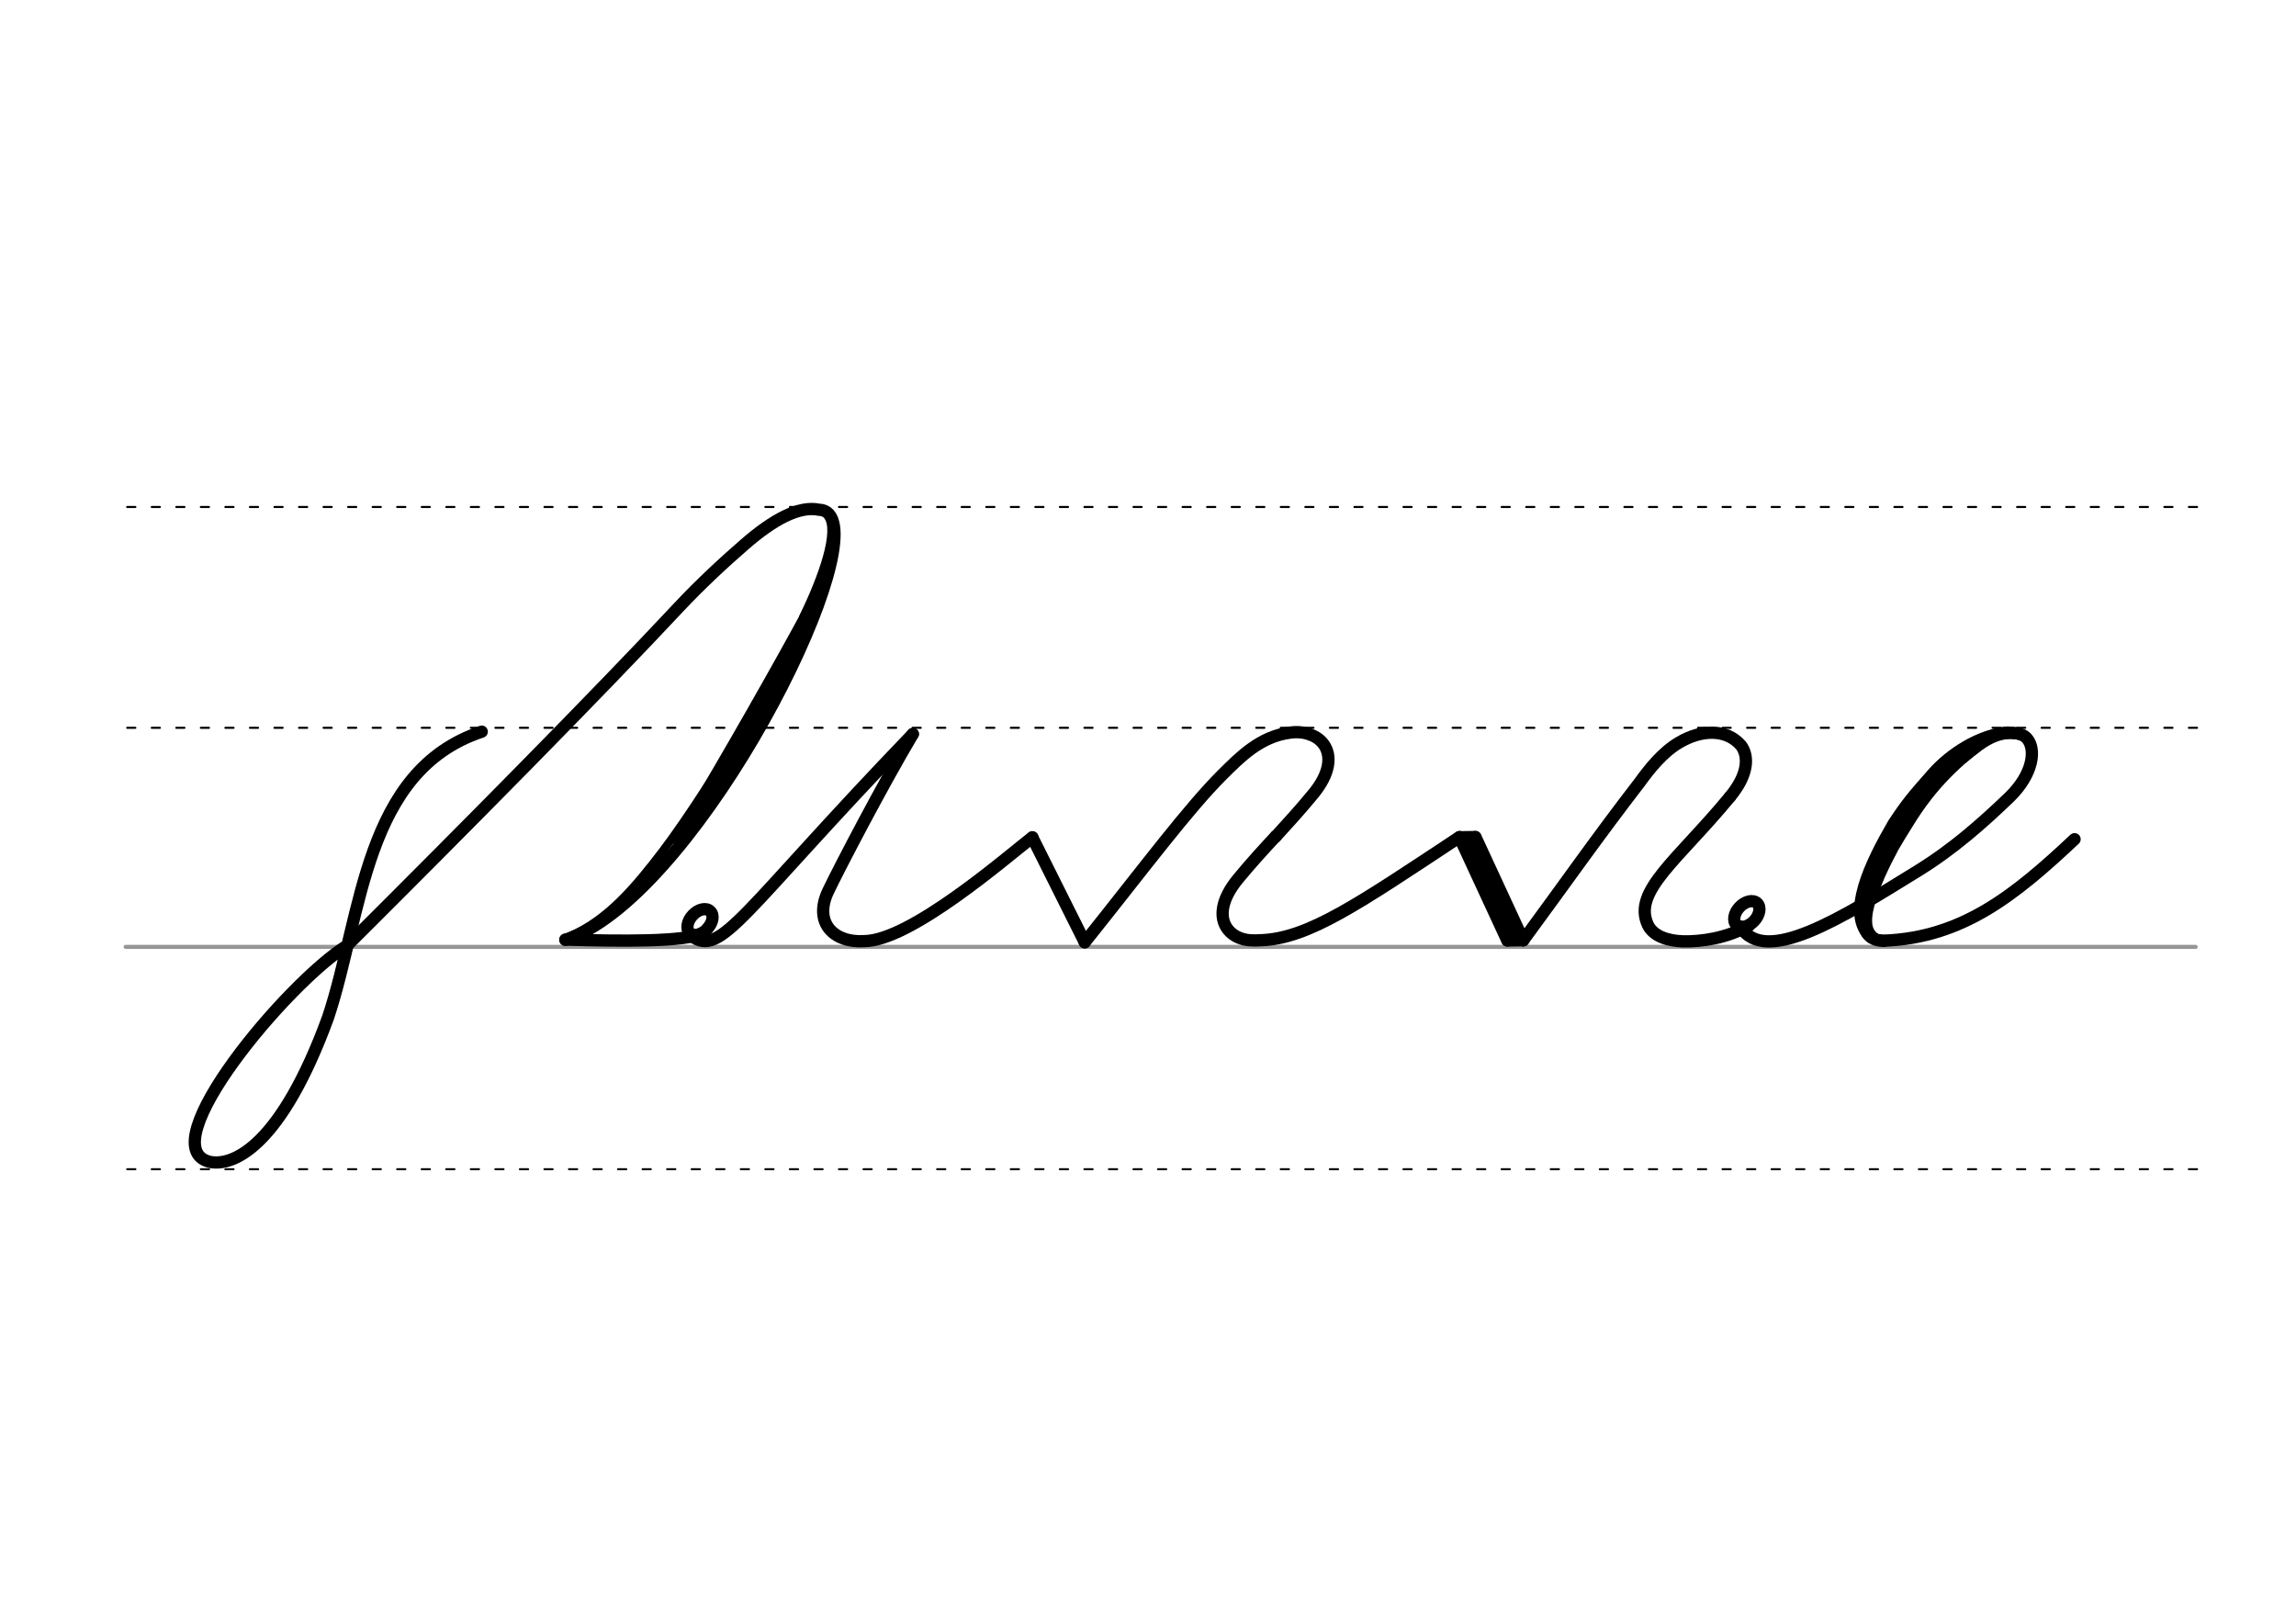 <svg height="210mm" viewBox="0 0 1052.4 744.1" width="297mm" xmlns="http://www.w3.org/2000/svg">
 <g fill="none" stroke-linecap="round">
  <g transform="translate(0 -308.268)">
   <path d="m57.6 742.2h948.8" stroke="#969696" stroke-width="1.875"/>
   <g stroke="#000" stroke-dasharray="3.75 7.5" stroke-miterlimit="2" stroke-width=".938">
    <path d="m58.3 844.1h948.8"/>
    <path d="m58.3 641.8h948.8"/>
    <path d="m58.3 540.6h948.8"/>
   </g>
  </g>
  <g stroke="#000">
   <g stroke-linejoin="round">
    <path d="m159 433.4c-27 16.7-90.2 91.8-63.1 99 11.2 2.5 33.1-7.6 54.5-66.2 15.7-47.2 16.4-112.9 70.4-130.9" stroke-width="5.625"/>
    <path d="m159 433.4c54.3-54.1 114.9-115.3 152-155 10.2-10.9 21.5-21.3 30.3-28.9 13.2-11.5 25-17.8 34.1-15.9 3 .1 5 1.7 6.1 4.6 10.7 27.9-65.8 174.3-122.4 192.5" stroke-width="5.625"/>
    <path d="m371.7 281.3c-11.5 21.5-39 69.9-54.2 94.8" stroke-width="8.438"/>
    <path d="m260.8 429.2c17.6-7.4 30.5-22.8 43.2-39.5 5.5-7.3 12-16.7 20.5-29.8" stroke-width="3.75"/>
    <path d="m366.2 294.8-54.8 90.9" stroke-width="5.625"/>
    <path d="m379.9 236.3c5.1 7.4-2.4 28.2-11.3 46.7" stroke-width="4.688"/>
    <path d="m324.2 425.7c-2.6 2.8-6.2 3.6-8 1.9-1.9-1.7-1.3-5.4 1.3-8.2s6.2-3.6 8-1.8c1.9 1.7 1.3 5.3-1.4 8.1z" stroke-width="5.625"/>
   </g>
   <path d="m322.1 427.5c-7.2 4.3-38.6 3.8-62.9 3.1" stroke-width="5.625"/>
   <g stroke-width="5.625">
    <g stroke-linejoin="round">
     <path d="m473.2 383.8 24 48"/>
     <path d="m418.4 336.4c-13.7 23-33.6 61.1-38.8 72-6.8 14.3 2.4 23.8 16.6 22.9 21.1-.2 64.7-38 77-47.6"/>
     <path d="m418.4 336.4c-78.7 81.8-87.8 102.7-101.5 92.5"/>
     <path d="m497.2 431.8c27.5-34.4 47.6-61.4 63.2-76.9 7.7-7.6 17.1-17.5 31.2-19.2 3.2-.4 6.2-.1 8.8.9 2.7.9 4.9 2.5 6.4 4.6 3.6 5.1 3 13.2-5 22.8-6 7.3-11.8 13.6-17 19.3"/>
     <path d="m584.8 383.2c-5.3 5.7-11.2 12.1-17.3 19.5-8 9.7-8.6 17.8-5 22.8 1.5 2.1 3.7 3.7 6.4 4.6 2.6.9 5.6 1 8.8.8 22.1-.7 45.1-16.8 91.3-47.3"/>
     <path d="m669 383.7 21.9 47.3"/>
     <path d="m676.3 383.6 21.9 47.3"/>
    </g>
    <path d="m669 383.7 7.2-.1"/>
    <path d="m673.1 385.1 20.8 44.9" stroke-linejoin="round"/>
    <path d="m691 431 7.2-.1"/>
   </g>
   <g stroke-linejoin="round">
    <path d="m793 365.1c8.2-9.9 8.8-18.2 5.1-23.4-7-8.1-18.6-7.2-28.3-1.5-7.8 4.5-14 12.5-18.2 18.3-19.6 25.4-34.1 46.2-53.4 72.4" stroke-width="5.625"/>
    <path d="m793 365.1c-24.1 29.2-44.8 43.3-37.7 58.7 2.6 5.5 9.7 7.4 16.1 7.6 8.1.2 20.2-1.4 30.3-7.3" stroke-width="5.625"/>
    <g stroke-width="5.625">
     <ellipse cx="870.519" cy="-243.716" rx="4.609" ry="6.863" transform="matrix(.728 .685 -.685 .728 0 0)"/>
     <path d="m911.5 337.7c-14.4 10.7-26 21.2-37.2 39.5-8.8 14.1-17.7 28.7-20 46.7"/>
    </g>
   </g>
   <path d="m926.2 337.9c-9.9-2.9-18.2 4.1-25.7 10.3" stroke-width="2.812"/>
   <path d="m797.7 424.6c11.1 18.4 46.4-3.9 81.2-25.4 16.4-10.1 29.7-21.9 42.2-33.9 10.8-10.5 12.4-22 7.9-27-5.4-6-30.7-3.9-55.3 36.8-25.4 41.6-22.8 55.9-10.2 56.1" stroke-linejoin="round" stroke-width="5.625"/>
   <path d="m920.3 335.7c-13.1 1.2-26.3 9.8-34.4 19-9.1 10.3-11.9 13.6-18 22.9-10.2 17.6-22.2 41.6-10.2 51.9" stroke-linejoin="round" stroke-width="5.625"/>
   <path d="m923.6 337.3c-7-1.3-13.2 2.5-18.2 7" stroke-width="2.812"/>
   <path d="m868.1 390.2c-8.6 16.5-11.5 26.3-11.4 32 0 2.2.6 3.9 1.4 5 .6.9 1.5 1.7 2.4 2.1.5.2 1 .2 1.6.3" stroke-width="2.812"/>
   <path d="m863.5 431.1c36-1.4 59.9-20.7 87.4-46.5" stroke-linejoin="round" stroke-width="5.625"/>
  </g>
 </g>
</svg>

